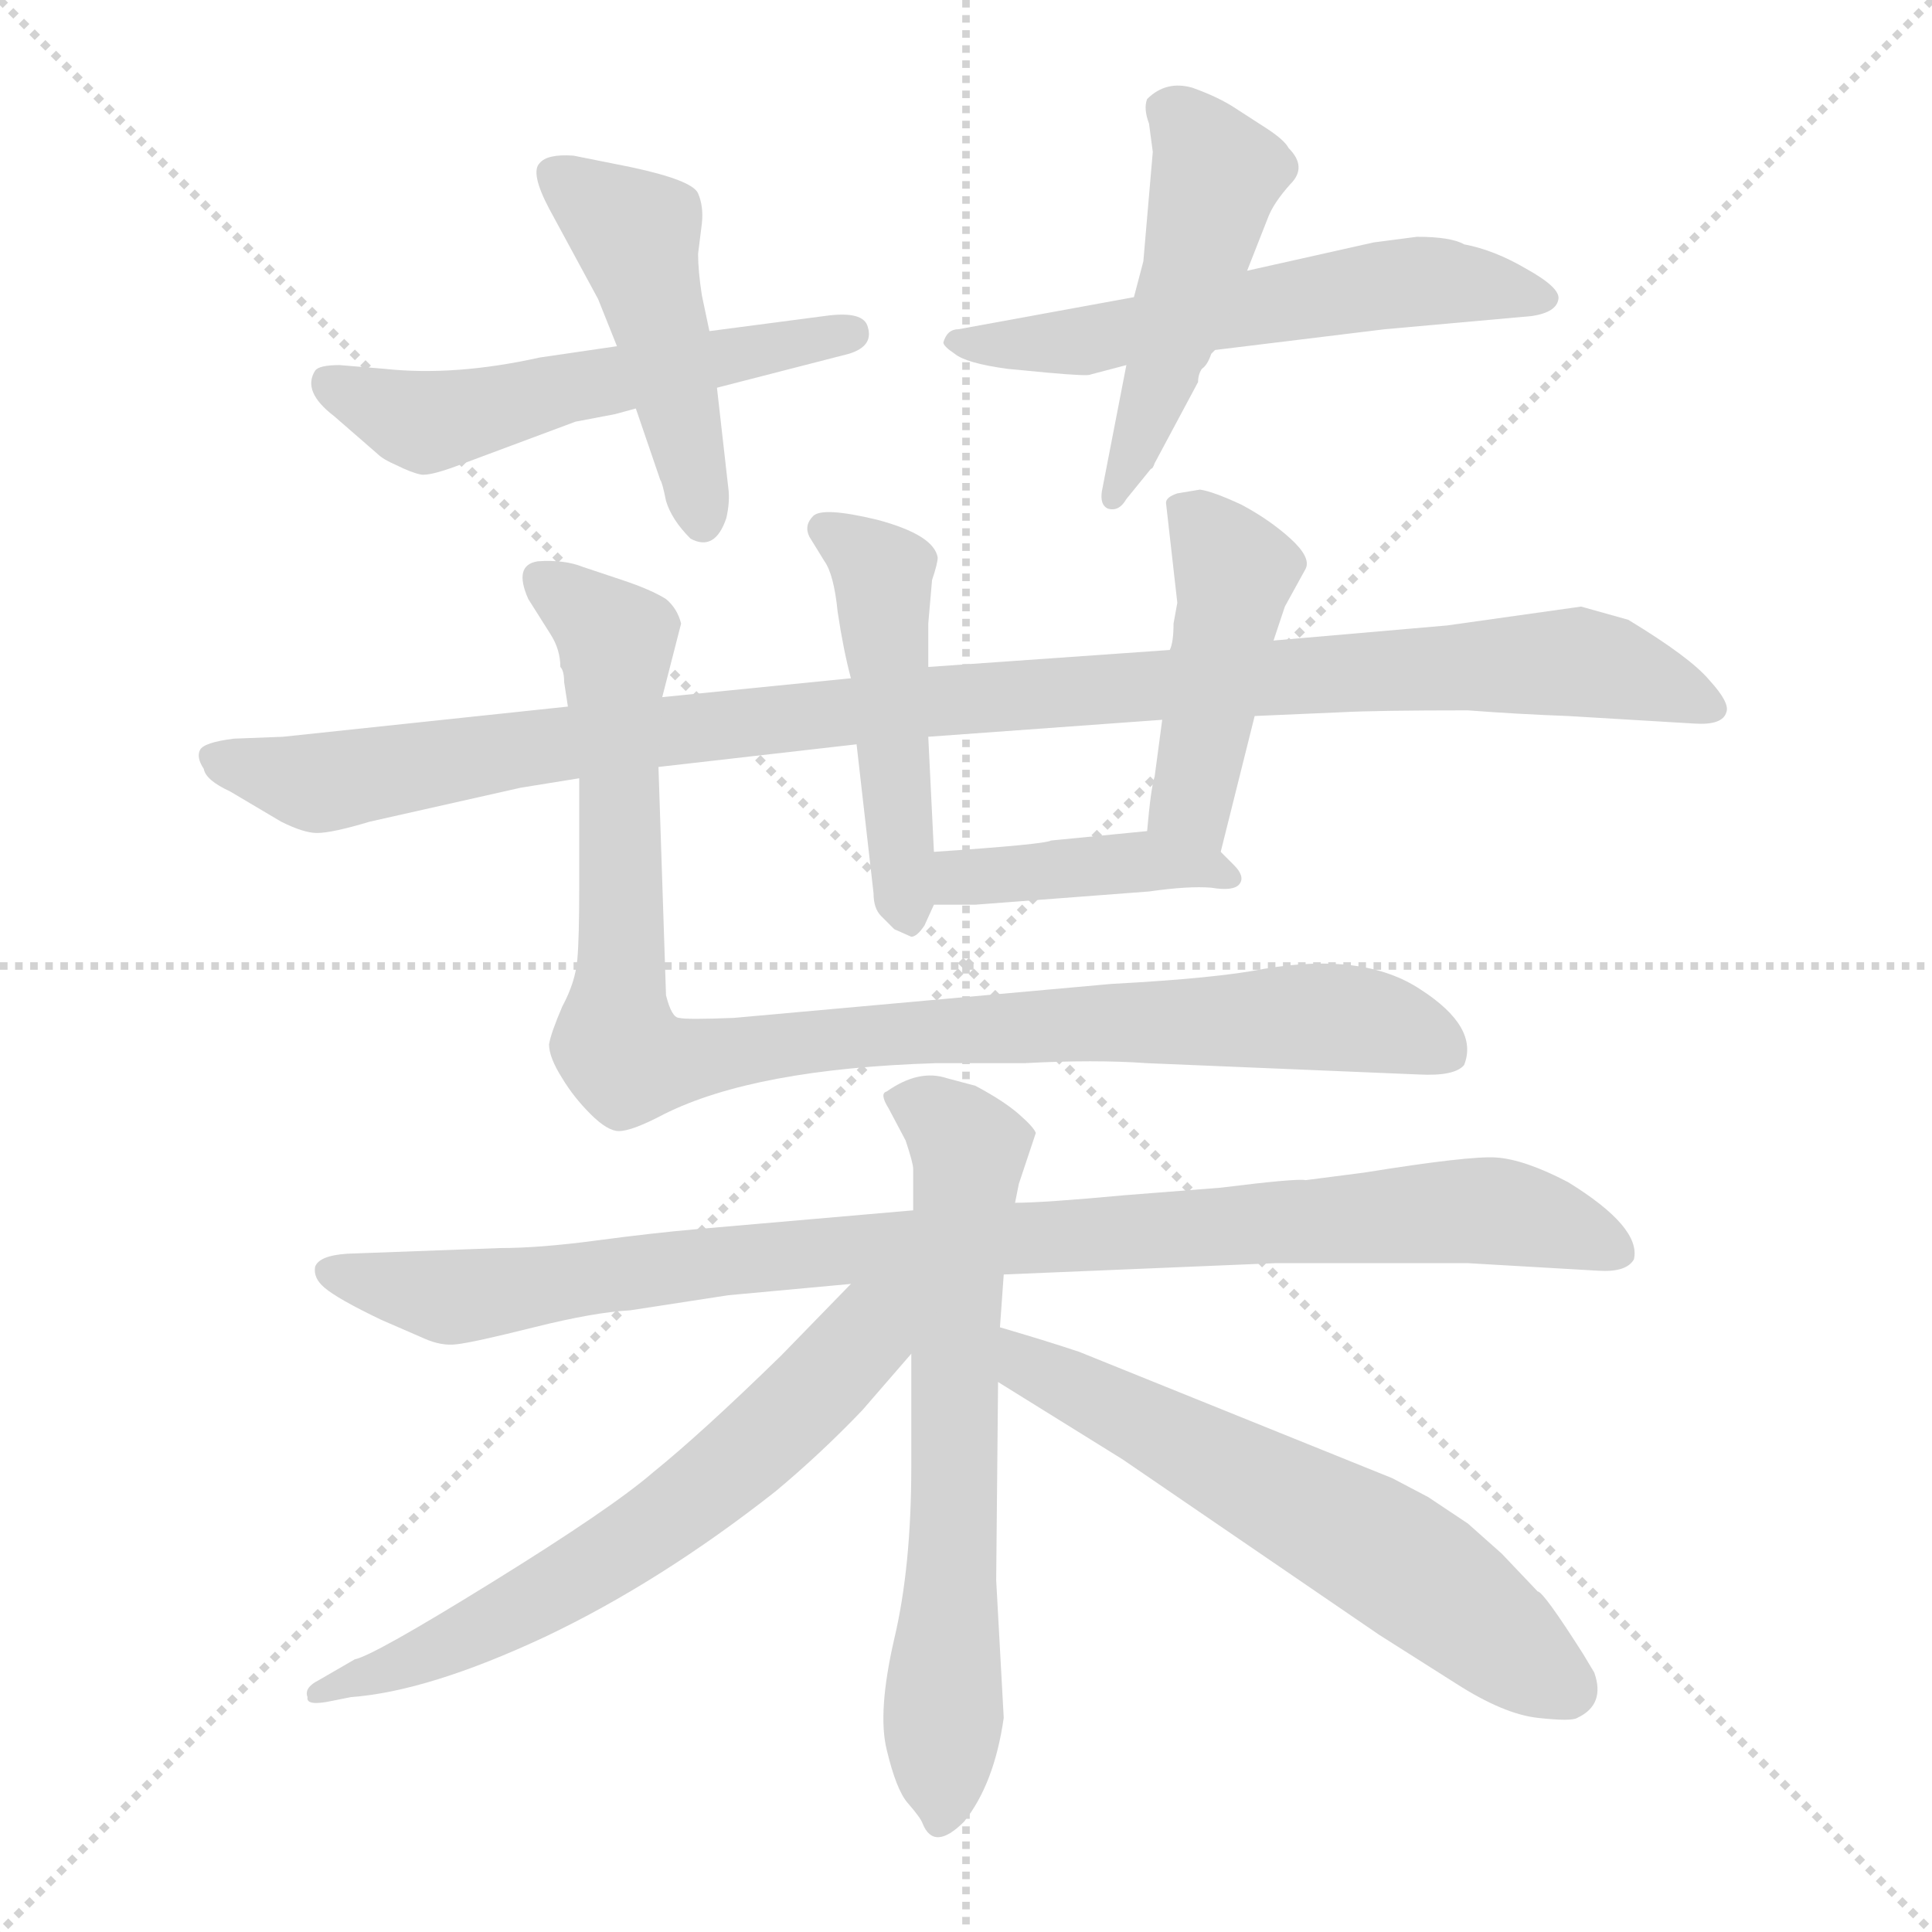 <svg xmlns="http://www.w3.org/2000/svg" version="1.1" viewBox="0 0 1024 1024">
  <g stroke="lightgray" stroke-dasharray="1,1" stroke-width="1" transform="scale(4, 4)">
    <line x1="0" y1="0" x2="256" y2="256" />
    <line x1="256" y1="0" x2="0" y2="256" />
    <line x1="128" y1="0" x2="128" y2="256" />
    <line x1="0" y1="128" x2="256" y2="128" />
  </g>
  <g transform="scale(1.0, -1.0) translate(0.0, -809.50)">
    <style type="text/css">
      
        @keyframes keyframes0 {
          from {
            stroke: blue;
            stroke-dashoffset: 540;
            stroke-width: 128;
          }
          64% {
            animation-timing-function: step-end;
            stroke: blue;
            stroke-dashoffset: 0;
            stroke-width: 128;
          }
          to {
            stroke: black;
            stroke-width: 1024;
          }
        }
        #make-me-a-hanzi-animation-0 {
          animation: keyframes0 0.689s both;
          animation-delay: 0s;
          animation-timing-function: linear;
        }
      
        @keyframes keyframes1 {
          from {
            stroke: blue;
            stroke-dashoffset: 464;
            stroke-width: 128;
          }
          60% {
            animation-timing-function: step-end;
            stroke: blue;
            stroke-dashoffset: 0;
            stroke-width: 128;
          }
          to {
            stroke: black;
            stroke-width: 1024;
          }
        }
        #make-me-a-hanzi-animation-1 {
          animation: keyframes1 0.628s both;
          animation-delay: 0.689s;
          animation-timing-function: linear;
        }
      
        @keyframes keyframes2 {
          from {
            stroke: blue;
            stroke-dashoffset: 571;
            stroke-width: 128;
          }
          65% {
            animation-timing-function: step-end;
            stroke: blue;
            stroke-dashoffset: 0;
            stroke-width: 128;
          }
          to {
            stroke: black;
            stroke-width: 1024;
          }
        }
        #make-me-a-hanzi-animation-2 {
          animation: keyframes2 0.715s both;
          animation-delay: 1.317s;
          animation-timing-function: linear;
        }
      
        @keyframes keyframes3 {
          from {
            stroke: blue;
            stroke-dashoffset: 478;
            stroke-width: 128;
          }
          61% {
            animation-timing-function: step-end;
            stroke: blue;
            stroke-dashoffset: 0;
            stroke-width: 128;
          }
          to {
            stroke: black;
            stroke-width: 1024;
          }
        }
        #make-me-a-hanzi-animation-3 {
          animation: keyframes3 0.639s both;
          animation-delay: 2.032s;
          animation-timing-function: linear;
        }
      
        @keyframes keyframes4 {
          from {
            stroke: blue;
            stroke-dashoffset: 1062;
            stroke-width: 128;
          }
          78% {
            animation-timing-function: step-end;
            stroke: blue;
            stroke-dashoffset: 0;
            stroke-width: 128;
          }
          to {
            stroke: black;
            stroke-width: 1024;
          }
        }
        #make-me-a-hanzi-animation-4 {
          animation: keyframes4 1.114s both;
          animation-delay: 2.671s;
          animation-timing-function: linear;
        }
      
        @keyframes keyframes5 {
          from {
            stroke: blue;
            stroke-dashoffset: 479;
            stroke-width: 128;
          }
          61% {
            animation-timing-function: step-end;
            stroke: blue;
            stroke-dashoffset: 0;
            stroke-width: 128;
          }
          to {
            stroke: black;
            stroke-width: 1024;
          }
        }
        #make-me-a-hanzi-animation-5 {
          animation: keyframes5 0.64s both;
          animation-delay: 3.785s;
          animation-timing-function: linear;
        }
      
        @keyframes keyframes6 {
          from {
            stroke: blue;
            stroke-dashoffset: 441;
            stroke-width: 128;
          }
          59% {
            animation-timing-function: step-end;
            stroke: blue;
            stroke-dashoffset: 0;
            stroke-width: 128;
          }
          to {
            stroke: black;
            stroke-width: 1024;
          }
        }
        #make-me-a-hanzi-animation-6 {
          animation: keyframes6 0.609s both;
          animation-delay: 4.425s;
          animation-timing-function: linear;
        }
      
        @keyframes keyframes7 {
          from {
            stroke: blue;
            stroke-dashoffset: 409;
            stroke-width: 128;
          }
          57% {
            animation-timing-function: step-end;
            stroke: blue;
            stroke-dashoffset: 0;
            stroke-width: 128;
          }
          to {
            stroke: black;
            stroke-width: 1024;
          }
        }
        #make-me-a-hanzi-animation-7 {
          animation: keyframes7 0.583s both;
          animation-delay: 5.034s;
          animation-timing-function: linear;
        }
      
        @keyframes keyframes8 {
          from {
            stroke: blue;
            stroke-dashoffset: 966;
            stroke-width: 128;
          }
          76% {
            animation-timing-function: step-end;
            stroke: blue;
            stroke-dashoffset: 0;
            stroke-width: 128;
          }
          to {
            stroke: black;
            stroke-width: 1024;
          }
        }
        #make-me-a-hanzi-animation-8 {
          animation: keyframes8 1.036s both;
          animation-delay: 5.617s;
          animation-timing-function: linear;
        }
      
        @keyframes keyframes9 {
          from {
            stroke: blue;
            stroke-dashoffset: 946;
            stroke-width: 128;
          }
          75% {
            animation-timing-function: step-end;
            stroke: blue;
            stroke-dashoffset: 0;
            stroke-width: 128;
          }
          to {
            stroke: black;
            stroke-width: 1024;
          }
        }
        #make-me-a-hanzi-animation-9 {
          animation: keyframes9 1.02s both;
          animation-delay: 6.653s;
          animation-timing-function: linear;
        }
      
        @keyframes keyframes10 {
          from {
            stroke: blue;
            stroke-dashoffset: 654;
            stroke-width: 128;
          }
          68% {
            animation-timing-function: step-end;
            stroke: blue;
            stroke-dashoffset: 0;
            stroke-width: 128;
          }
          to {
            stroke: black;
            stroke-width: 1024;
          }
        }
        #make-me-a-hanzi-animation-10 {
          animation: keyframes10 0.782s both;
          animation-delay: 7.673s;
          animation-timing-function: linear;
        }
      
        @keyframes keyframes11 {
          from {
            stroke: blue;
            stroke-dashoffset: 636;
            stroke-width: 128;
          }
          67% {
            animation-timing-function: step-end;
            stroke: blue;
            stroke-dashoffset: 0;
            stroke-width: 128;
          }
          to {
            stroke: black;
            stroke-width: 1024;
          }
        }
        #make-me-a-hanzi-animation-11 {
          animation: keyframes11 0.768s both;
          animation-delay: 8.455s;
          animation-timing-function: linear;
        }
      
        @keyframes keyframes12 {
          from {
            stroke: blue;
            stroke-dashoffset: 605;
            stroke-width: 128;
          }
          66% {
            animation-timing-function: step-end;
            stroke: blue;
            stroke-dashoffset: 0;
            stroke-width: 128;
          }
          to {
            stroke: black;
            stroke-width: 1024;
          }
        }
        #make-me-a-hanzi-animation-12 {
          animation: keyframes12 0.742s both;
          animation-delay: 9.222s;
          animation-timing-function: linear;
        }
      
    </style>
    
      <path d="M 326 590 L 337 593 L 380 604 L 450 622 Q 463 626 460 636 Q 458 645 437 642 L 376 634 L 327 626 L 286 620 Q 241 610 204 614 L 180 616 Q 169 616 167 613 Q 160 602 177 589 L 200 569 Q 203 566 210 563 Q 218 559 223 558 Q 228 557 246 564 L 305 586 Q 321 589 326 590 Z" fill="lightgray" />
    
      <path d="M 337 593 L 350 555 Q 351 554 353 544 Q 356 534 366 524 Q 379 517 385 535 Q 387 544 386 551 L 380 604 L 376 634 L 372 653 Q 370 666 370 675 L 372 691 Q 373 700 370 707 Q 367 714 334 721 L 304 727 Q 290 728 286 723 Q 281 718 291 699 L 317 651 L 327 626 L 337 593 Z" fill="lightgray" />
    
      <path d="M 601 652 L 508 635 Q 502 635 500 628 Q 500 626 506 622 Q 512 617 534 614 L 555 612 Q 577 610 578 611 L 597 616 L 644 624 L 734 635 L 812 642 Q 825 644 826 651 Q 827 657 809 667 Q 792 677 776 680 Q 769 684 751 684 L 728 681 L 661 666 L 601 652 Z" fill="lightgray" />
    
      <path d="M 609 744 L 611 729 L 606 671 L 601 652 L 597 616 L 584 549 Q 583 542 587 540 Q 593 538 597 545 L 610 561 Q 611 561 612 564 L 635 607 Q 635 611 637 614 Q 640 616 642 622 L 644 624 L 661 666 L 672 694 Q 675 702 684 712 Q 693 721 683 731 Q 681 735 672 741 L 655 752 Q 646 758 632 763 Q 618 767 608 757 Q 606 752 609 744 Z" fill="lightgray" />
    
      <path d="M 301 435 L 150 419 L 124 418 Q 108 416 106 412 Q 104 408 108 402 Q 109 396 122 390 L 149 374 Q 161 368 168 368 Q 176 368 196 374 L 276 392 L 307 397 L 349 403 L 454 415 L 492 419 L 616 428 L 665 430 L 711 432 Q 730 433 778 433 Q 804 431 831 430 L 898 426 Q 913 425 915 432 Q 917 437 906 449 Q 896 461 863 481 L 838 488 L 767 478 L 675 470 L 620 465 L 492 456 L 451 450 L 351 440 L 301 435 Z" fill="lightgray" />
    
      <path d="M 454 415 L 463 336 Q 463 328 467 324 L 474 317 L 483 313 Q 486 313 490 319 L 495 330 L 495 358 L 492 419 L 492 456 L 492 479 L 494 502 Q 497 511 497 514 Q 495 526 465 534 Q 436 541 431 536 Q 426 531 429 525 L 437 512 Q 442 505 444 485 Q 447 465 451 450 L 454 415 Z" fill="lightgray" />
    
      <path d="M 647 358 L 665 430 L 675 470 L 681 488 L 692 508 Q 695 514 684 524 Q 673 534 658 542 Q 643 549 636 550 L 624 548 Q 618 546 618 543 L 624 490 L 622 479 Q 622 469 620 465 L 616 428 L 612 398 Q 610 392 608 369 C 605 339 640 329 647 358 Z" fill="lightgray" />
    
      <path d="M 495 330 L 517 330 L 609 337 Q 630 340 642 339 Q 654 337 657 341 Q 660 345 654 351 L 647 358 C 633 372 633 371 608 369 L 557 364 Q 554 362 495 358 C 465 356 465 330 495 330 Z" fill="lightgray" />
    
      <path d="M 299 448 L 301 435 L 307 397 L 307 339 Q 307 312 306 301 Q 305 289 298 276 Q 292 262 291 256 Q 291 249 298 238 Q 304 228 313 219 Q 322 210 328 210 Q 335 210 352 219 Q 400 243 496 246 L 543 246 Q 580 248 608 246 L 752 240 Q 771 239 776 245 Q 784 265 753 285 Q 723 305 670 296 Q 645 291 589 288 L 389 270 Q 364 269 360 270 Q 356 270 353 282 L 349 403 L 351 440 L 361 479 Q 359 487 353 492 Q 345 497 330 502 L 309 509 Q 299 513 285 512 Q 272 510 280 492 L 292 473 Q 297 465 297 456 Q 299 454 299 448 Z" fill="lightgray" />
    
      <path d="M 532 134 L 676 140 L 778 140 L 847 136 Q 862 135 866 142 Q 870 159 831 183 Q 808 195 793 196 Q 779 197 723 188 L 692 184 Q 687 185 647 180 L 596 176 Q 553 172 538 172 L 484 168 L 369 158 Q 346 156 316 152 Q 286 148 265 148 L 184 145 Q 169 144 167 138 Q 166 132 172 127 Q 179 121 202 110 L 225 100 Q 234 96 242 97 Q 251 98 283 106 Q 315 114 334 115 L 386 123 L 451 129 L 532 134 Z" fill="lightgray" />
    
      <path d="M 538 172 L 540 182 L 549 209 Q 548 212 540 219 Q 532 226 517 234 L 502 238 Q 487 243 470 231 Q 466 230 471 222 L 480 205 Q 484 193 484 190 L 484 168 L 483 92 L 483 32 Q 483 -21 474 -59 Q 465 -98 470 -118 Q 475 -139 481 -146 Q 488 -154 489 -157 Q 495 -172 511 -156 Q 527 -136 532 -101 L 528 -28 L 529 77 L 530 106 L 532 134 L 538 172 Z" fill="lightgray" />
    
      <path d="M 451 129 L 414 91 Q 372 50 346 29 Q 324 10 261 -29 Q 198 -68 188 -70 L 169 -81 Q 161 -85 163 -90 Q 162 -95 176 -92 L 186 -90 Q 227 -87 289 -58 Q 350 -29 411 19 Q 435 39 457 62 L 483 92 C 519 133 483 162 451 129 Z" fill="lightgray" />
    
      <path d="M 529 77 L 595 36 L 731 -57 L 772 -83 Q 797 -99 815 -101 Q 833 -103 836 -101 Q 851 -94 845 -77 L 839 -67 Q 818 -34 815 -34 L 796 -14 L 778 2 L 757 16 L 738 26 L 572 93 Q 554 99 530 106 C 501 115 504 93 529 77 Z" fill="lightgray" />
    
    
      <clipPath id="make-me-a-hanzi-clip-0">
        <path d="M 326 590 L 337 593 L 380 604 L 450 622 Q 463 626 460 636 Q 458 645 437 642 L 376 634 L 327 626 L 286 620 Q 241 610 204 614 L 180 616 Q 169 616 167 613 Q 160 602 177 589 L 200 569 Q 203 566 210 563 Q 218 559 223 558 Q 228 557 246 564 L 305 586 Q 321 589 326 590 Z" />
      </clipPath>
      <path clip-path="url(#make-me-a-hanzi-clip-0)" d="M 175 606 L 230 586 L 451 633" fill="none" id="make-me-a-hanzi-animation-0" stroke-dasharray="412 824" stroke-linecap="round" />
    
      <clipPath id="make-me-a-hanzi-clip-1">
        <path d="M 337 593 L 350 555 Q 351 554 353 544 Q 356 534 366 524 Q 379 517 385 535 Q 387 544 386 551 L 380 604 L 376 634 L 372 653 Q 370 666 370 675 L 372 691 Q 373 700 370 707 Q 367 714 334 721 L 304 727 Q 290 728 286 723 Q 281 718 291 699 L 317 651 L 327 626 L 337 593 Z" />
      </clipPath>
      <path clip-path="url(#make-me-a-hanzi-clip-1)" d="M 293 718 L 337 683 L 372 535" fill="none" id="make-me-a-hanzi-animation-1" stroke-dasharray="336 672" stroke-linecap="round" />
    
      <clipPath id="make-me-a-hanzi-clip-2">
        <path d="M 601 652 L 508 635 Q 502 635 500 628 Q 500 626 506 622 Q 512 617 534 614 L 555 612 Q 577 610 578 611 L 597 616 L 644 624 L 734 635 L 812 642 Q 825 644 826 651 Q 827 657 809 667 Q 792 677 776 680 Q 769 684 751 684 L 728 681 L 661 666 L 601 652 Z" />
      </clipPath>
      <path clip-path="url(#make-me-a-hanzi-clip-2)" d="M 507 629 L 574 629 L 748 660 L 819 652" fill="none" id="make-me-a-hanzi-animation-2" stroke-dasharray="443 886" stroke-linecap="round" />
    
      <clipPath id="make-me-a-hanzi-clip-3">
        <path d="M 609 744 L 611 729 L 606 671 L 601 652 L 597 616 L 584 549 Q 583 542 587 540 Q 593 538 597 545 L 610 561 Q 611 561 612 564 L 635 607 Q 635 611 637 614 Q 640 616 642 622 L 644 624 L 661 666 L 672 694 Q 675 702 684 712 Q 693 721 683 731 Q 681 735 672 741 L 655 752 Q 646 758 632 763 Q 618 767 608 757 Q 606 752 609 744 Z" />
      </clipPath>
      <path clip-path="url(#make-me-a-hanzi-clip-3)" d="M 619 751 L 637 732 L 644 714 L 616 610 L 590 546" fill="none" id="make-me-a-hanzi-animation-3" stroke-dasharray="350 700" stroke-linecap="round" />
    
      <clipPath id="make-me-a-hanzi-clip-4">
        <path d="M 301 435 L 150 419 L 124 418 Q 108 416 106 412 Q 104 408 108 402 Q 109 396 122 390 L 149 374 Q 161 368 168 368 Q 176 368 196 374 L 276 392 L 307 397 L 349 403 L 454 415 L 492 419 L 616 428 L 665 430 L 711 432 Q 730 433 778 433 Q 804 431 831 430 L 898 426 Q 913 425 915 432 Q 917 437 906 449 Q 896 461 863 481 L 838 488 L 767 478 L 675 470 L 620 465 L 492 456 L 451 450 L 351 440 L 301 435 Z" />
      </clipPath>
      <path clip-path="url(#make-me-a-hanzi-clip-4)" d="M 112 408 L 169 394 L 488 438 L 835 459 L 908 434" fill="none" id="make-me-a-hanzi-animation-4" stroke-dasharray="934 1868" stroke-linecap="round" />
    
      <clipPath id="make-me-a-hanzi-clip-5">
        <path d="M 454 415 L 463 336 Q 463 328 467 324 L 474 317 L 483 313 Q 486 313 490 319 L 495 330 L 495 358 L 492 419 L 492 456 L 492 479 L 494 502 Q 497 511 497 514 Q 495 526 465 534 Q 436 541 431 536 Q 426 531 429 525 L 437 512 Q 442 505 444 485 Q 447 465 451 450 L 454 415 Z" />
      </clipPath>
      <path clip-path="url(#make-me-a-hanzi-clip-5)" d="M 437 529 L 468 506 L 482 322" fill="none" id="make-me-a-hanzi-animation-5" stroke-dasharray="351 702" stroke-linecap="round" />
    
      <clipPath id="make-me-a-hanzi-clip-6">
        <path d="M 647 358 L 665 430 L 675 470 L 681 488 L 692 508 Q 695 514 684 524 Q 673 534 658 542 Q 643 549 636 550 L 624 548 Q 618 546 618 543 L 624 490 L 622 479 Q 622 469 620 465 L 616 428 L 612 398 Q 610 392 608 369 C 605 339 640 329 647 358 Z" />
      </clipPath>
      <path clip-path="url(#make-me-a-hanzi-clip-6)" d="M 628 537 L 655 506 L 632 389 L 642 367" fill="none" id="make-me-a-hanzi-animation-6" stroke-dasharray="313 626" stroke-linecap="round" />
    
      <clipPath id="make-me-a-hanzi-clip-7">
        <path d="M 495 330 L 517 330 L 609 337 Q 630 340 642 339 Q 654 337 657 341 Q 660 345 654 351 L 647 358 C 633 372 633 371 608 369 L 557 364 Q 554 362 495 358 C 465 356 465 330 495 330 Z" />
      </clipPath>
      <path clip-path="url(#make-me-a-hanzi-clip-7)" d="M 501 337 L 512 346 L 611 353 L 649 344" fill="none" id="make-me-a-hanzi-animation-7" stroke-dasharray="281 562" stroke-linecap="round" />
    
      <clipPath id="make-me-a-hanzi-clip-8">
        <path d="M 299 448 L 301 435 L 307 397 L 307 339 Q 307 312 306 301 Q 305 289 298 276 Q 292 262 291 256 Q 291 249 298 238 Q 304 228 313 219 Q 322 210 328 210 Q 335 210 352 219 Q 400 243 496 246 L 543 246 Q 580 248 608 246 L 752 240 Q 771 239 776 245 Q 784 265 753 285 Q 723 305 670 296 Q 645 291 589 288 L 389 270 Q 364 269 360 270 Q 356 270 353 282 L 349 403 L 351 440 L 361 479 Q 359 487 353 492 Q 345 497 330 502 L 309 509 Q 299 513 285 512 Q 272 510 280 492 L 292 473 Q 297 465 297 456 Q 299 454 299 448 Z" />
      </clipPath>
      <path clip-path="url(#make-me-a-hanzi-clip-8)" d="M 288 501 L 327 467 L 326 271 L 333 248 L 490 263 L 682 271 L 728 268 L 767 252" fill="none" id="make-me-a-hanzi-animation-8" stroke-dasharray="838 1676" stroke-linecap="round" />
    
      <clipPath id="make-me-a-hanzi-clip-9">
        <path d="M 532 134 L 676 140 L 778 140 L 847 136 Q 862 135 866 142 Q 870 159 831 183 Q 808 195 793 196 Q 779 197 723 188 L 692 184 Q 687 185 647 180 L 596 176 Q 553 172 538 172 L 484 168 L 369 158 Q 346 156 316 152 Q 286 148 265 148 L 184 145 Q 169 144 167 138 Q 166 132 172 127 Q 179 121 202 110 L 225 100 Q 234 96 242 97 Q 251 98 283 106 Q 315 114 334 115 L 386 123 L 451 129 L 532 134 Z" />
      </clipPath>
      <path clip-path="url(#make-me-a-hanzi-clip-9)" d="M 175 135 L 242 122 L 450 148 L 782 168 L 827 160 L 858 146" fill="none" id="make-me-a-hanzi-animation-9" stroke-dasharray="818 1636" stroke-linecap="round" />
    
      <clipPath id="make-me-a-hanzi-clip-10">
        <path d="M 538 172 L 540 182 L 549 209 Q 548 212 540 219 Q 532 226 517 234 L 502 238 Q 487 243 470 231 Q 466 230 471 222 L 480 205 Q 484 193 484 190 L 484 168 L 483 92 L 483 32 Q 483 -21 474 -59 Q 465 -98 470 -118 Q 475 -139 481 -146 Q 488 -154 489 -157 Q 495 -172 511 -156 Q 527 -136 532 -101 L 528 -28 L 529 77 L 530 106 L 532 134 L 538 172 Z" />
      </clipPath>
      <path clip-path="url(#make-me-a-hanzi-clip-10)" d="M 479 227 L 503 213 L 514 198 L 506 99 L 500 -153" fill="none" id="make-me-a-hanzi-animation-10" stroke-dasharray="526 1052" stroke-linecap="round" />
    
      <clipPath id="make-me-a-hanzi-clip-11">
        <path d="M 451 129 L 414 91 Q 372 50 346 29 Q 324 10 261 -29 Q 198 -68 188 -70 L 169 -81 Q 161 -85 163 -90 Q 162 -95 176 -92 L 186 -90 Q 227 -87 289 -58 Q 350 -29 411 19 Q 435 39 457 62 L 483 92 C 519 133 483 162 451 129 Z" />
      </clipPath>
      <path clip-path="url(#make-me-a-hanzi-clip-11)" d="M 478 125 L 423 63 L 333 -10 L 257 -53 L 170 -88" fill="none" id="make-me-a-hanzi-animation-11" stroke-dasharray="508 1016" stroke-linecap="round" />
    
      <clipPath id="make-me-a-hanzi-clip-12">
        <path d="M 529 77 L 595 36 L 731 -57 L 772 -83 Q 797 -99 815 -101 Q 833 -103 836 -101 Q 851 -94 845 -77 L 839 -67 Q 818 -34 815 -34 L 796 -14 L 778 2 L 757 16 L 738 26 L 572 93 Q 554 99 530 106 C 501 115 504 93 529 77 Z" />
      </clipPath>
      <path clip-path="url(#make-me-a-hanzi-clip-12)" d="M 536 99 L 548 85 L 742 -19 L 830 -85" fill="none" id="make-me-a-hanzi-animation-12" stroke-dasharray="477 954" stroke-linecap="round" />
    
  </g>
</svg>
